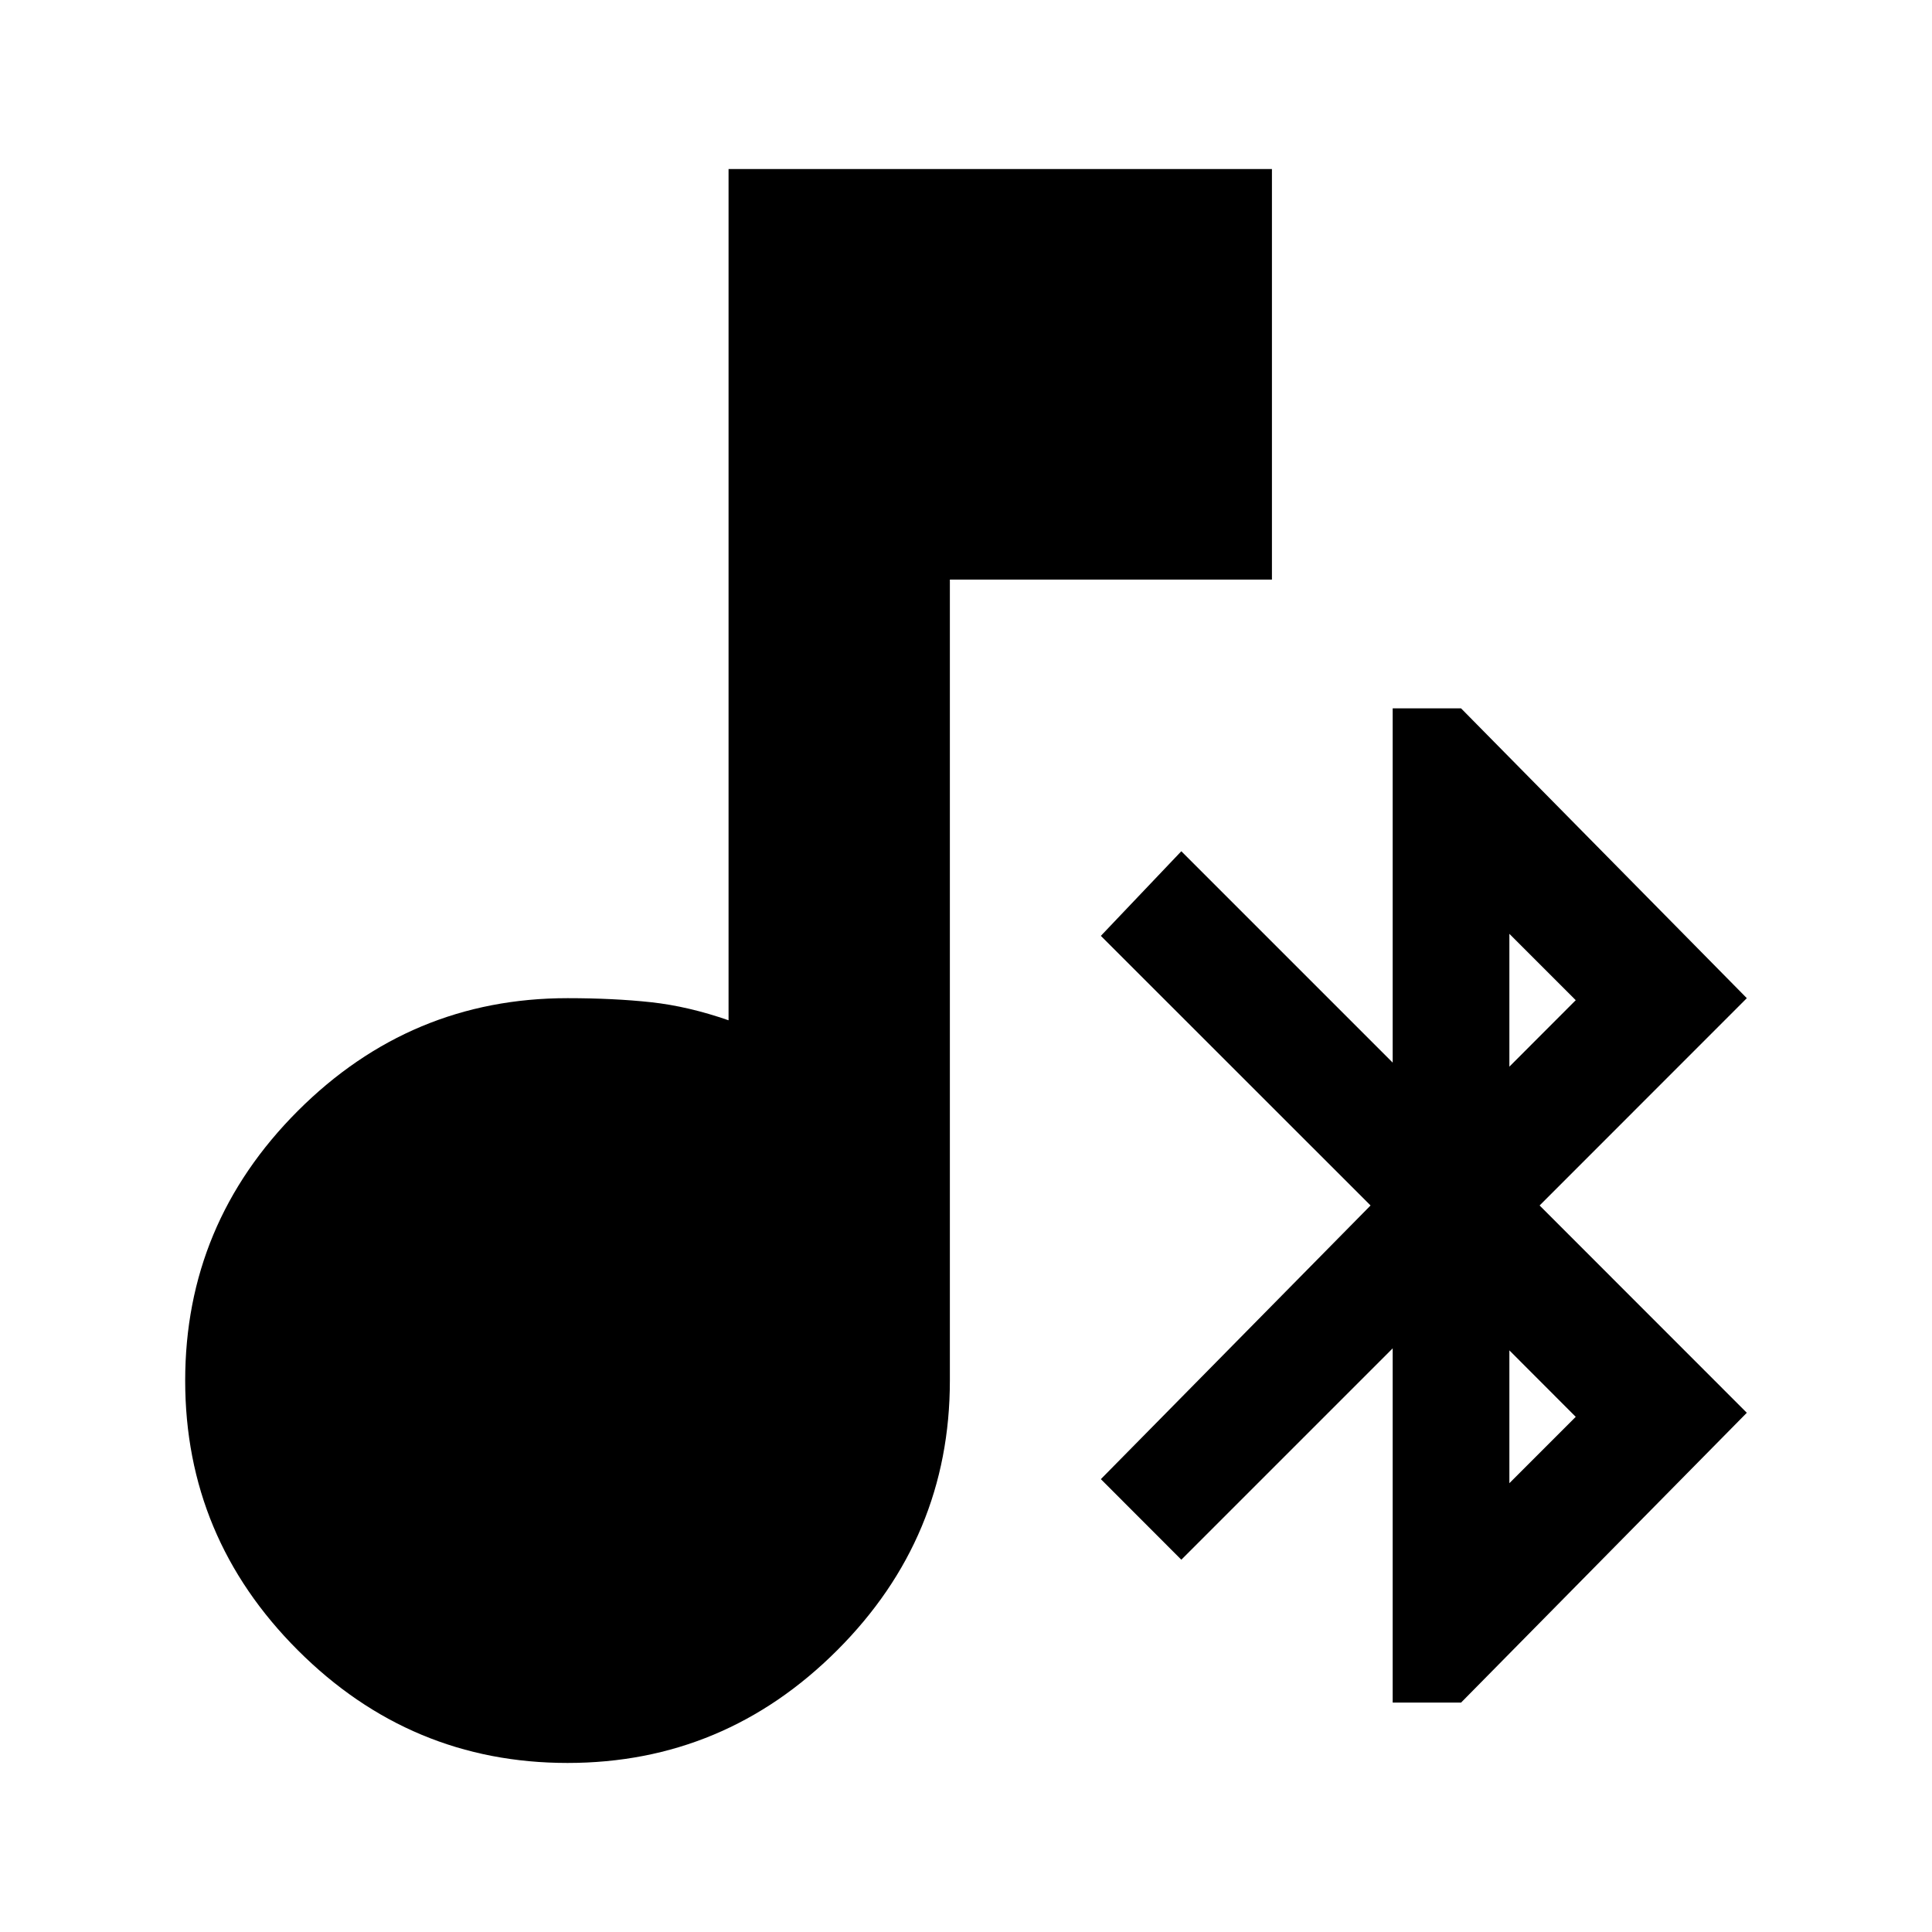 <svg xmlns="http://www.w3.org/2000/svg" height="20" width="20"><path d="M14.417 17.625v-3.667l-2.188 2.188-.833-.834 2.792-2.833-2.792-2.791.833-.876L14.417 11V7.333h.708l2.958 3-2.145 2.146 2.145 2.146-2.958 3Zm1.208-6.583.687-.688-.687-.687Zm0 4.312.687-.687-.687-.688Zm-9.75 2.896q-1.625 0-2.792-1.167-1.166-1.166-1.166-2.791T3.083 11.5q1.167-1.167 2.792-1.167.479 0 .865.042.385.042.802.187V1.75h5.625V6H9.833v8.292q0 1.625-1.166 2.791Q7.5 18.25 5.875 18.25Z"/></svg>
